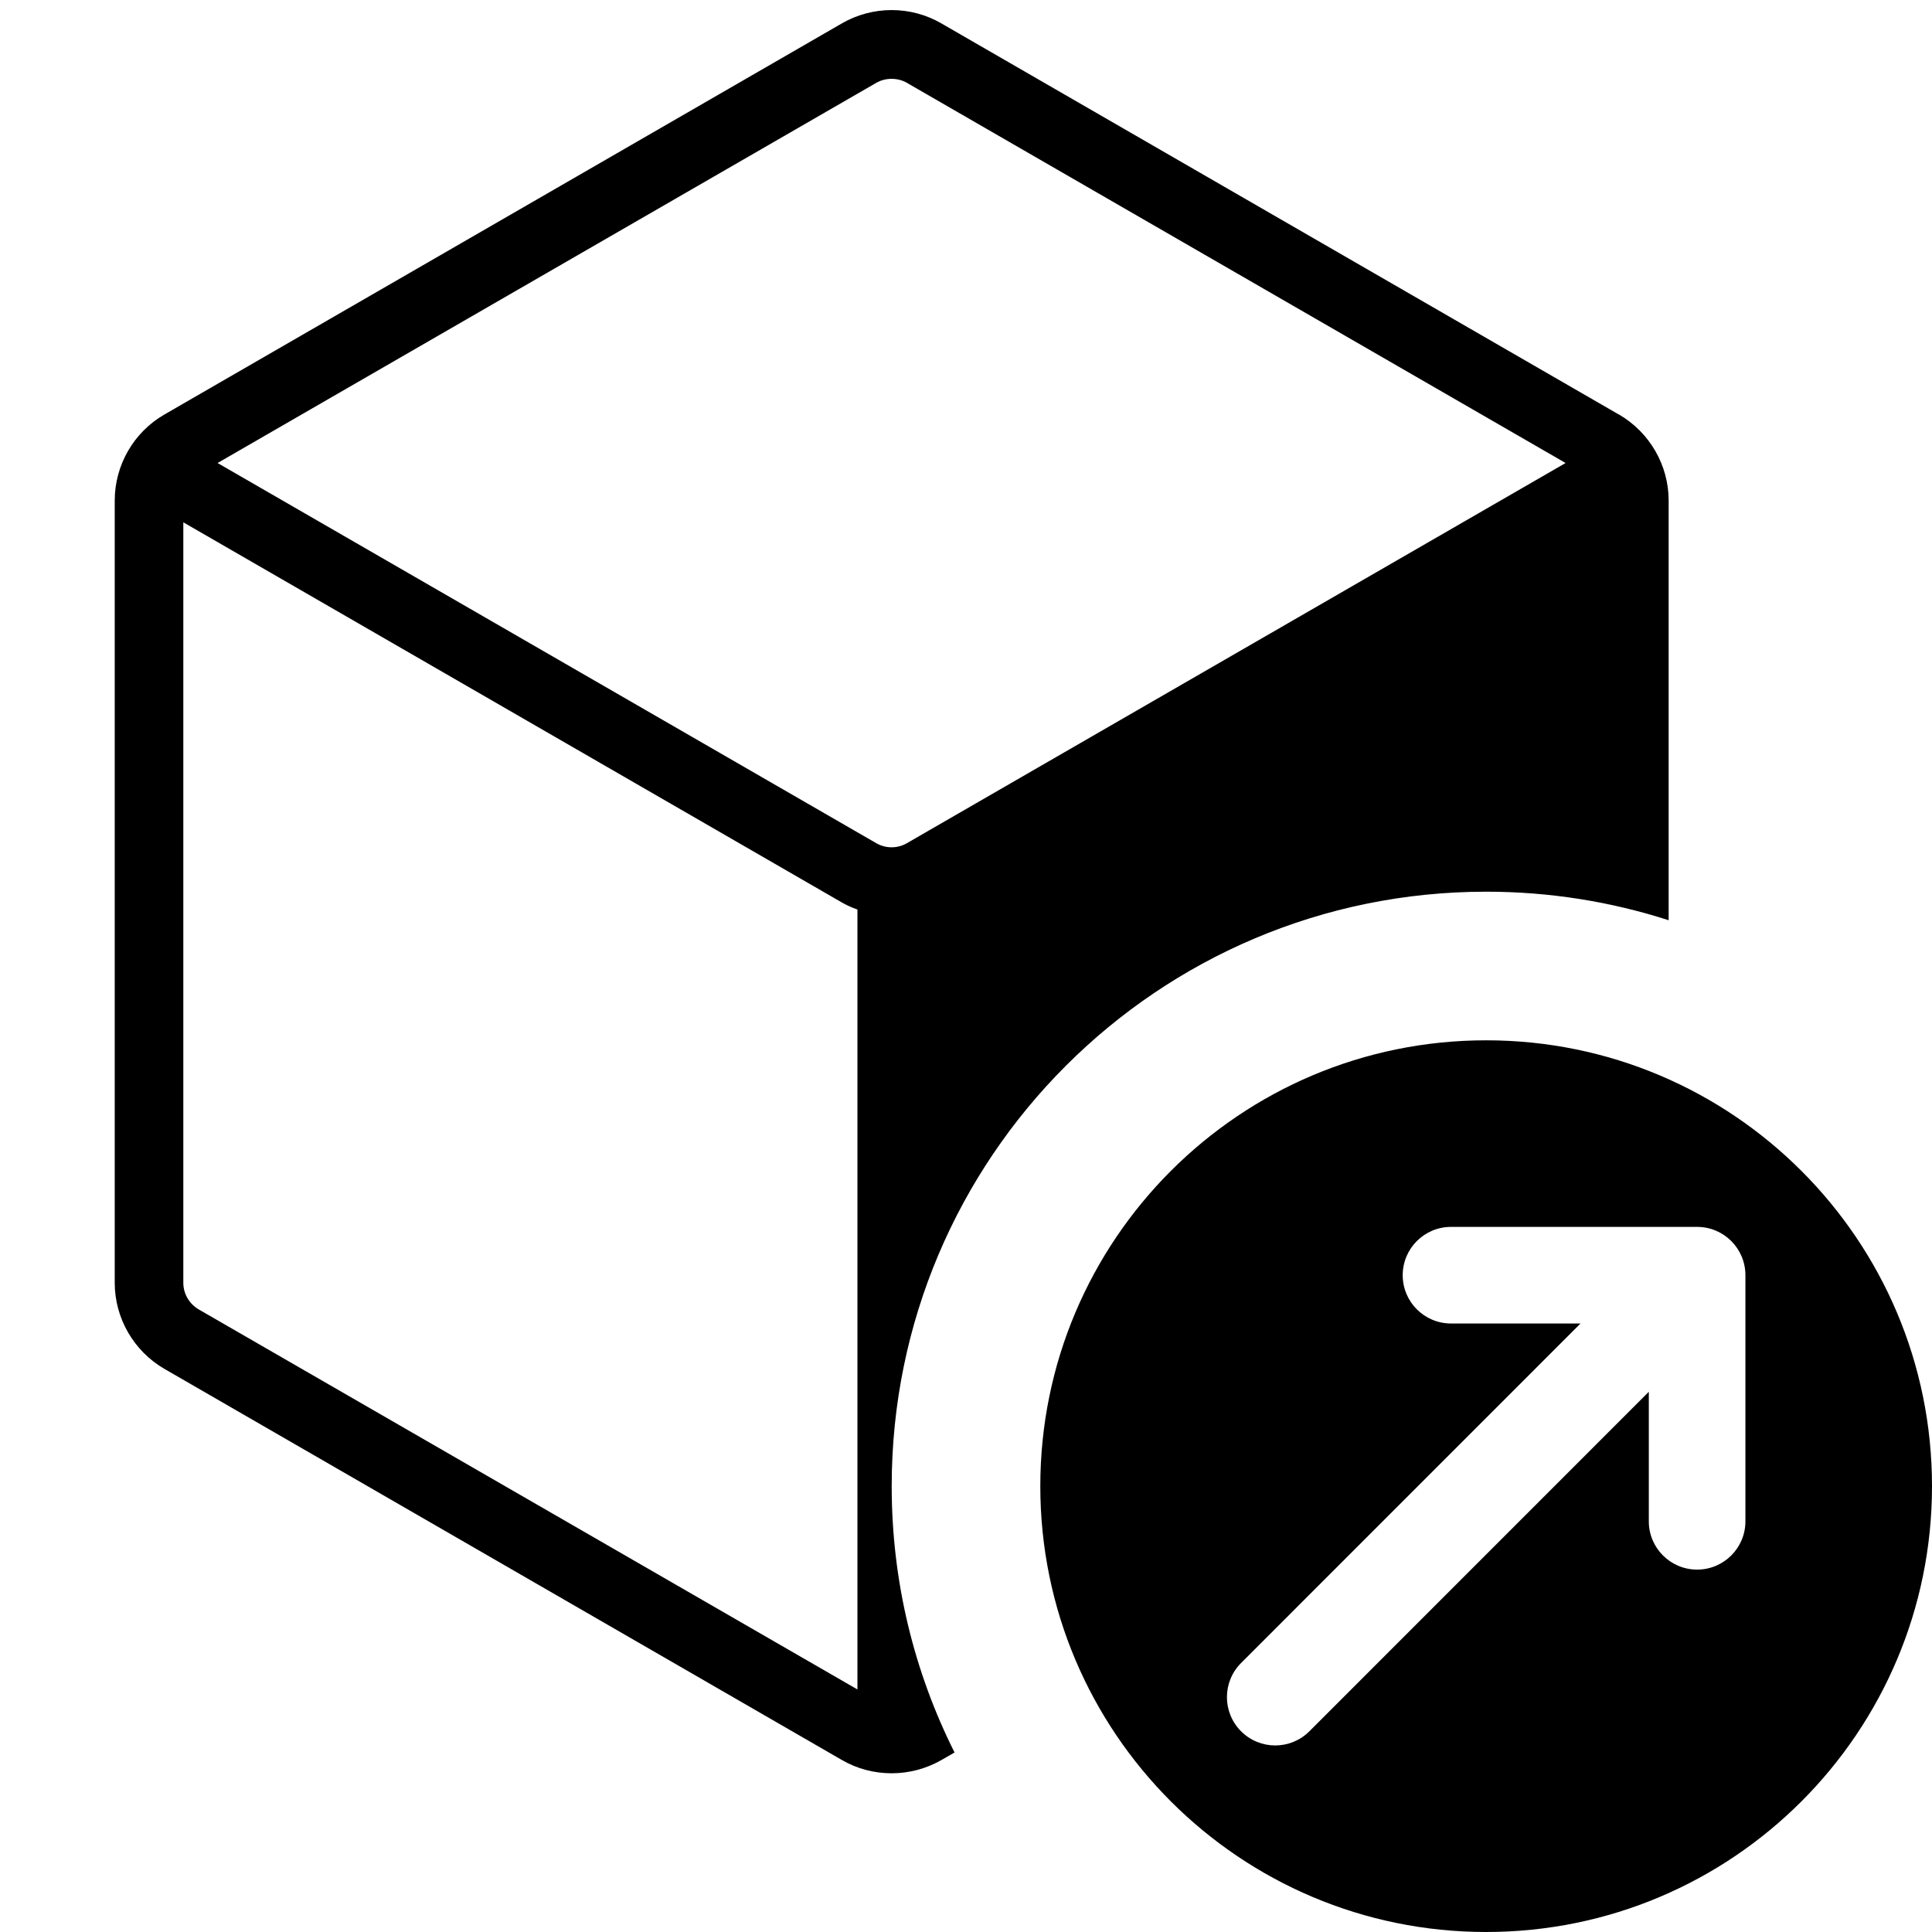 <svg width="26" height="26" viewBox="0 0 26 26" fill="none" xmlns="http://www.w3.org/2000/svg">
<path fill-rule="evenodd" clip-rule="evenodd" d="M12.667 0.314L21.785 5.578H21.787C22.2 5.818 22.456 6.261 22.456 6.736V12.384C21.682 12.135 20.857 12 20 12C15.582 12 12 15.582 12 20C12 21.289 12.305 22.506 12.846 23.584L12.669 23.686C12.466 23.802 12.235 23.864 12 23.864C11.765 23.864 11.534 23.804 11.331 23.686L2.213 18.422C1.8 18.183 1.544 17.739 1.544 17.264V6.736C1.544 6.259 1.8 5.816 2.213 5.578L11.331 0.314C11.744 0.076 12.256 0.076 12.667 0.314ZM11.792 11.347C11.919 11.421 12.079 11.421 12.205 11.347L21.069 6.231L12.205 1.115C12.081 1.043 11.917 1.043 11.792 1.115L2.928 6.231L11.792 11.347ZM11.539 12.24C11.465 12.215 11.395 12.182 11.331 12.146L2.467 7.029V17.264C2.467 17.412 2.548 17.548 2.675 17.622L11.539 22.736V12.24Z" fill="currentColor"/>
<path fill-rule="evenodd" clip-rule="evenodd" d="M20 14C16.686 14 14 16.686 14 20C14 23.314 16.686 26 20 26C23.314 26 26 23.314 26 20C26 16.686 23.314 14 20 14ZM18.877 17.161C18.877 17.52 19.168 17.811 19.527 17.811H21.27L16.702 22.38C16.448 22.634 16.448 23.045 16.702 23.299C16.956 23.553 17.367 23.553 17.621 23.299L22.189 18.73V20.474C22.189 20.832 22.48 21.123 22.839 21.123C23.198 21.123 23.489 20.832 23.489 20.474V17.161C23.489 16.802 23.198 16.511 22.839 16.511H19.527C19.168 16.511 18.877 16.802 18.877 17.161Z" fill="currentColor"/>
</svg>
